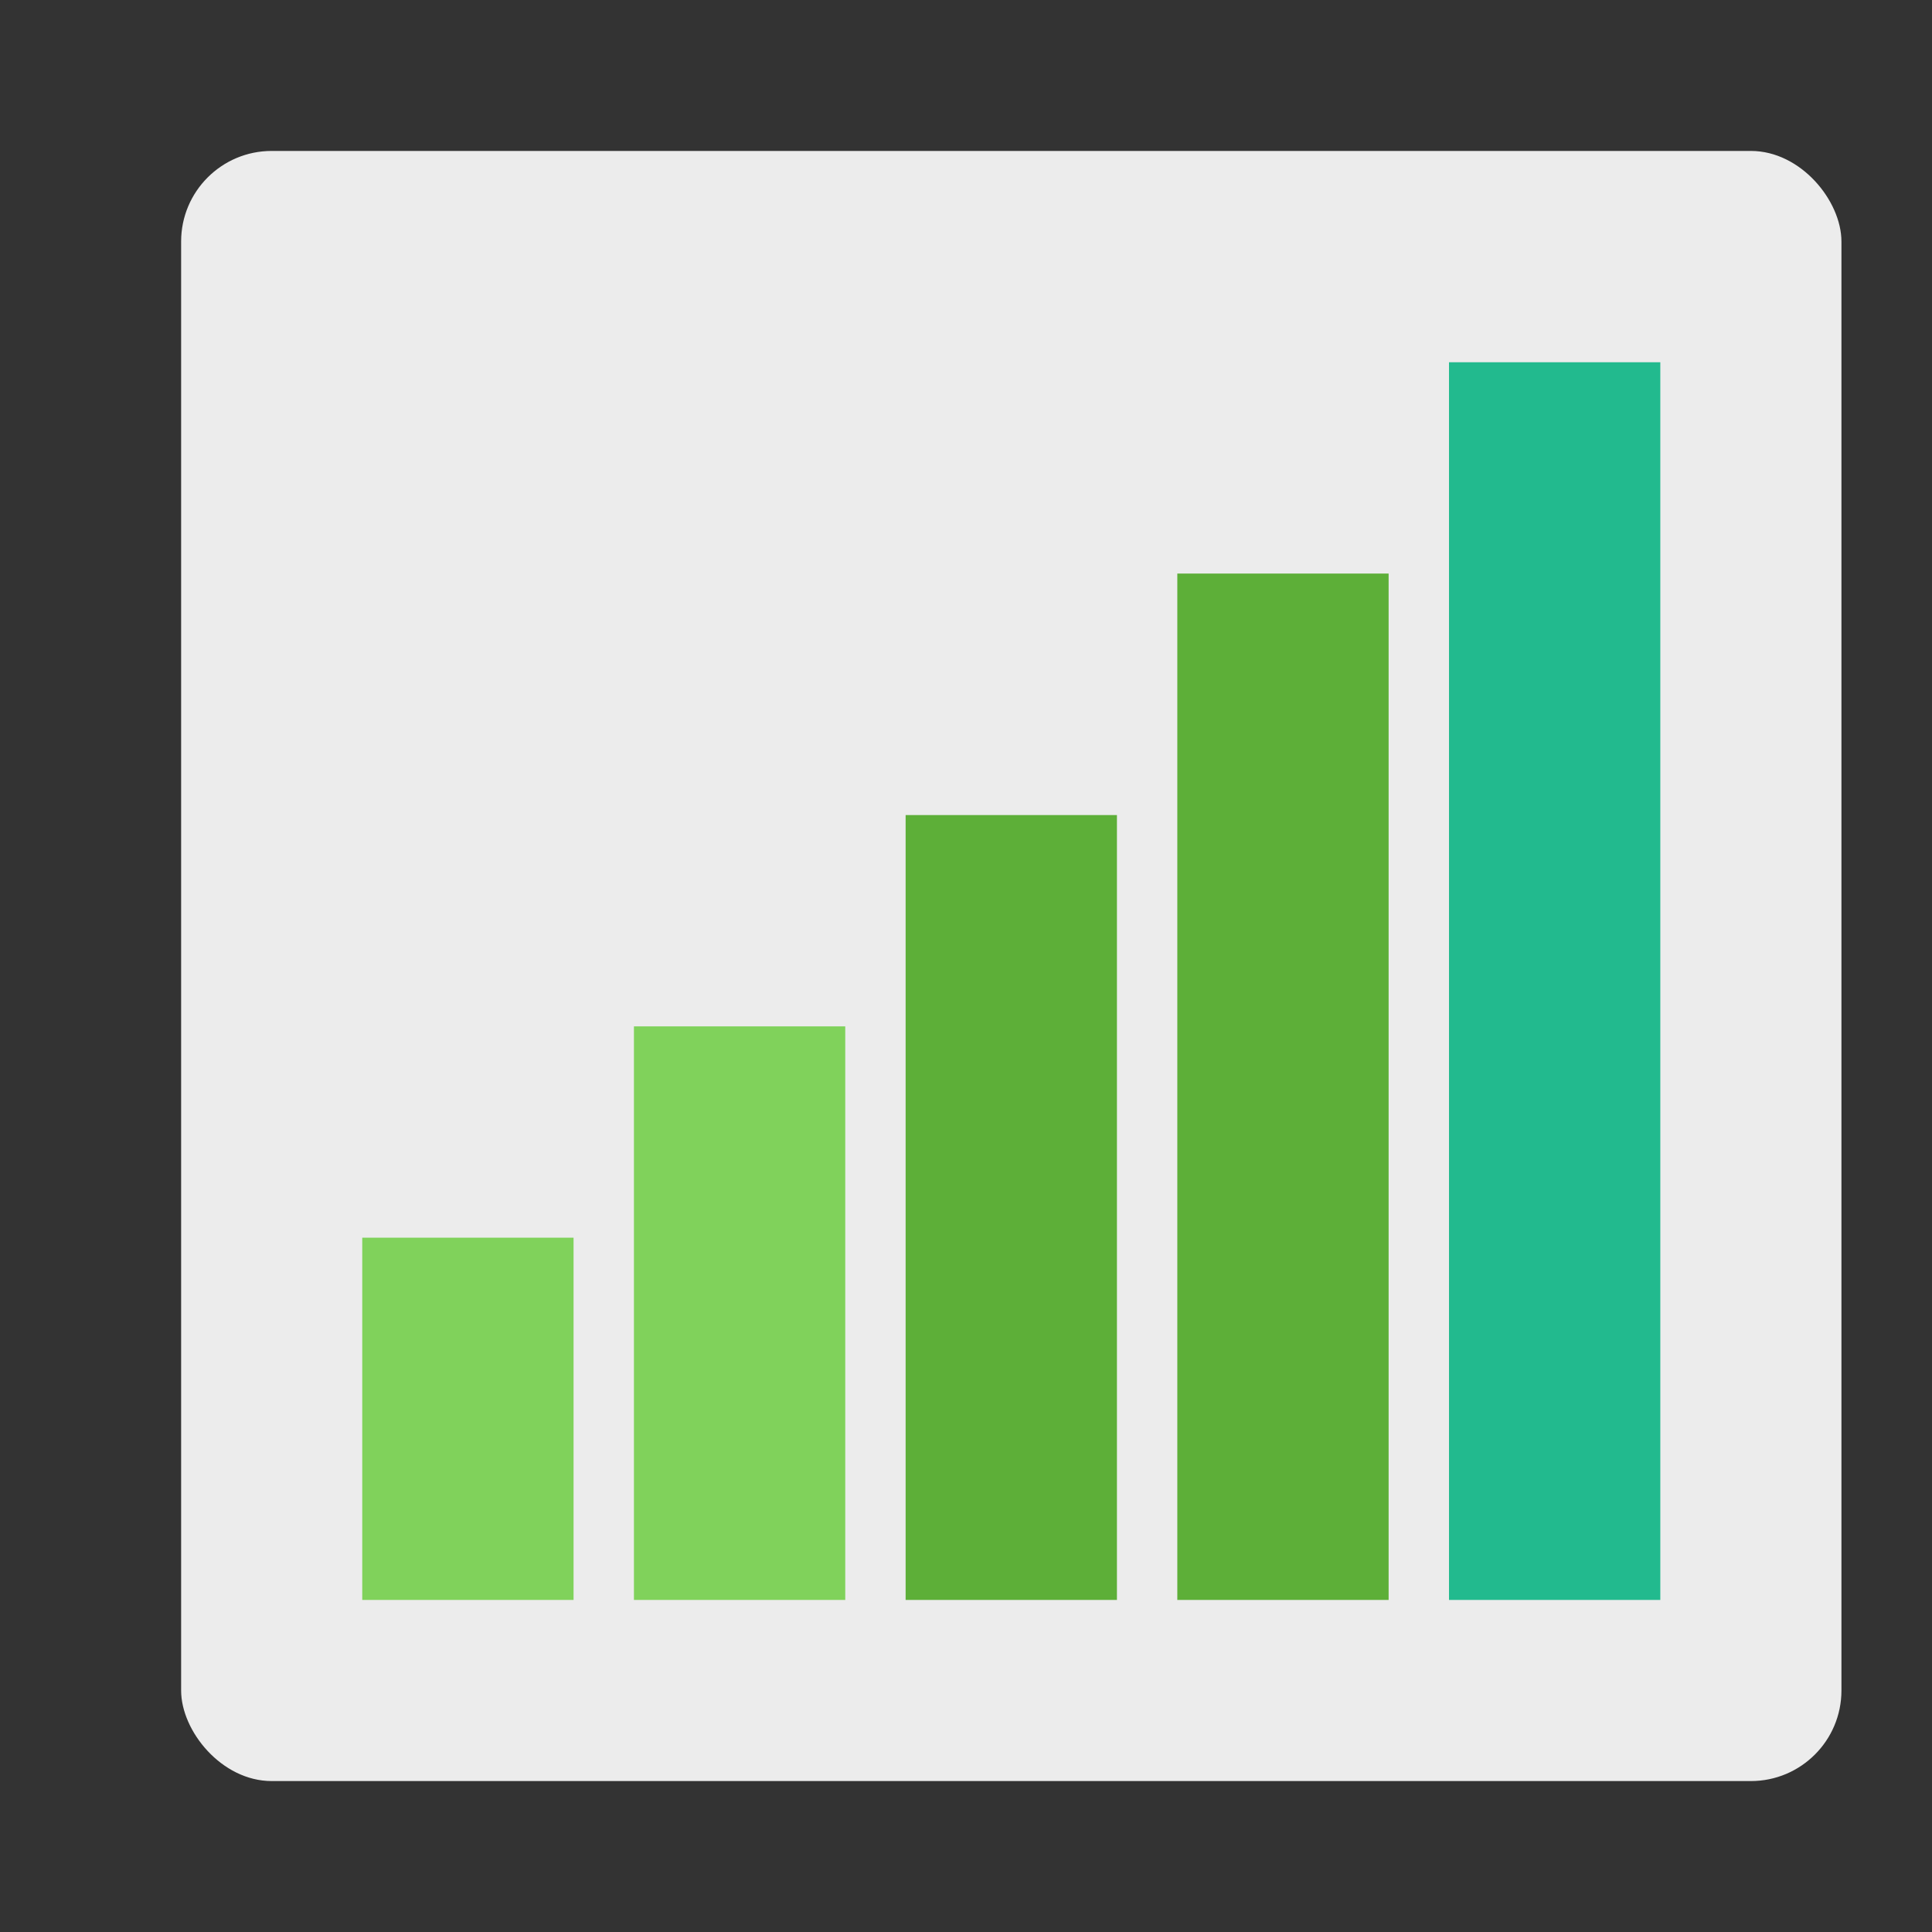 <svg xmlns="http://www.w3.org/2000/svg" width="64" height="64" viewBox="0 0 64 64">
  <rect x="0" y="0" width="64" height="64" fill="#333333" stroke="none"/>
  <g fill="none" fill-rule="evenodd">
    <rect width="55" height="54" x="6" y="5" fill="#ECECEC" rx="3"/>
    <rect width="7" height="12" x="12" y="41" fill="#80D25B"/>
    <rect width="7" height="19" x="21" y="34" fill="#80D25B"/>
    <rect width="7" height="26" x="30" y="27" fill="#5DAF38"/>
    <rect width="7" height="34" x="39" y="19" fill="#5DAF38"/>
    <rect width="7" height="41" x="48" y="12" fill="#22BA8E"/>
  </g>
</svg>
